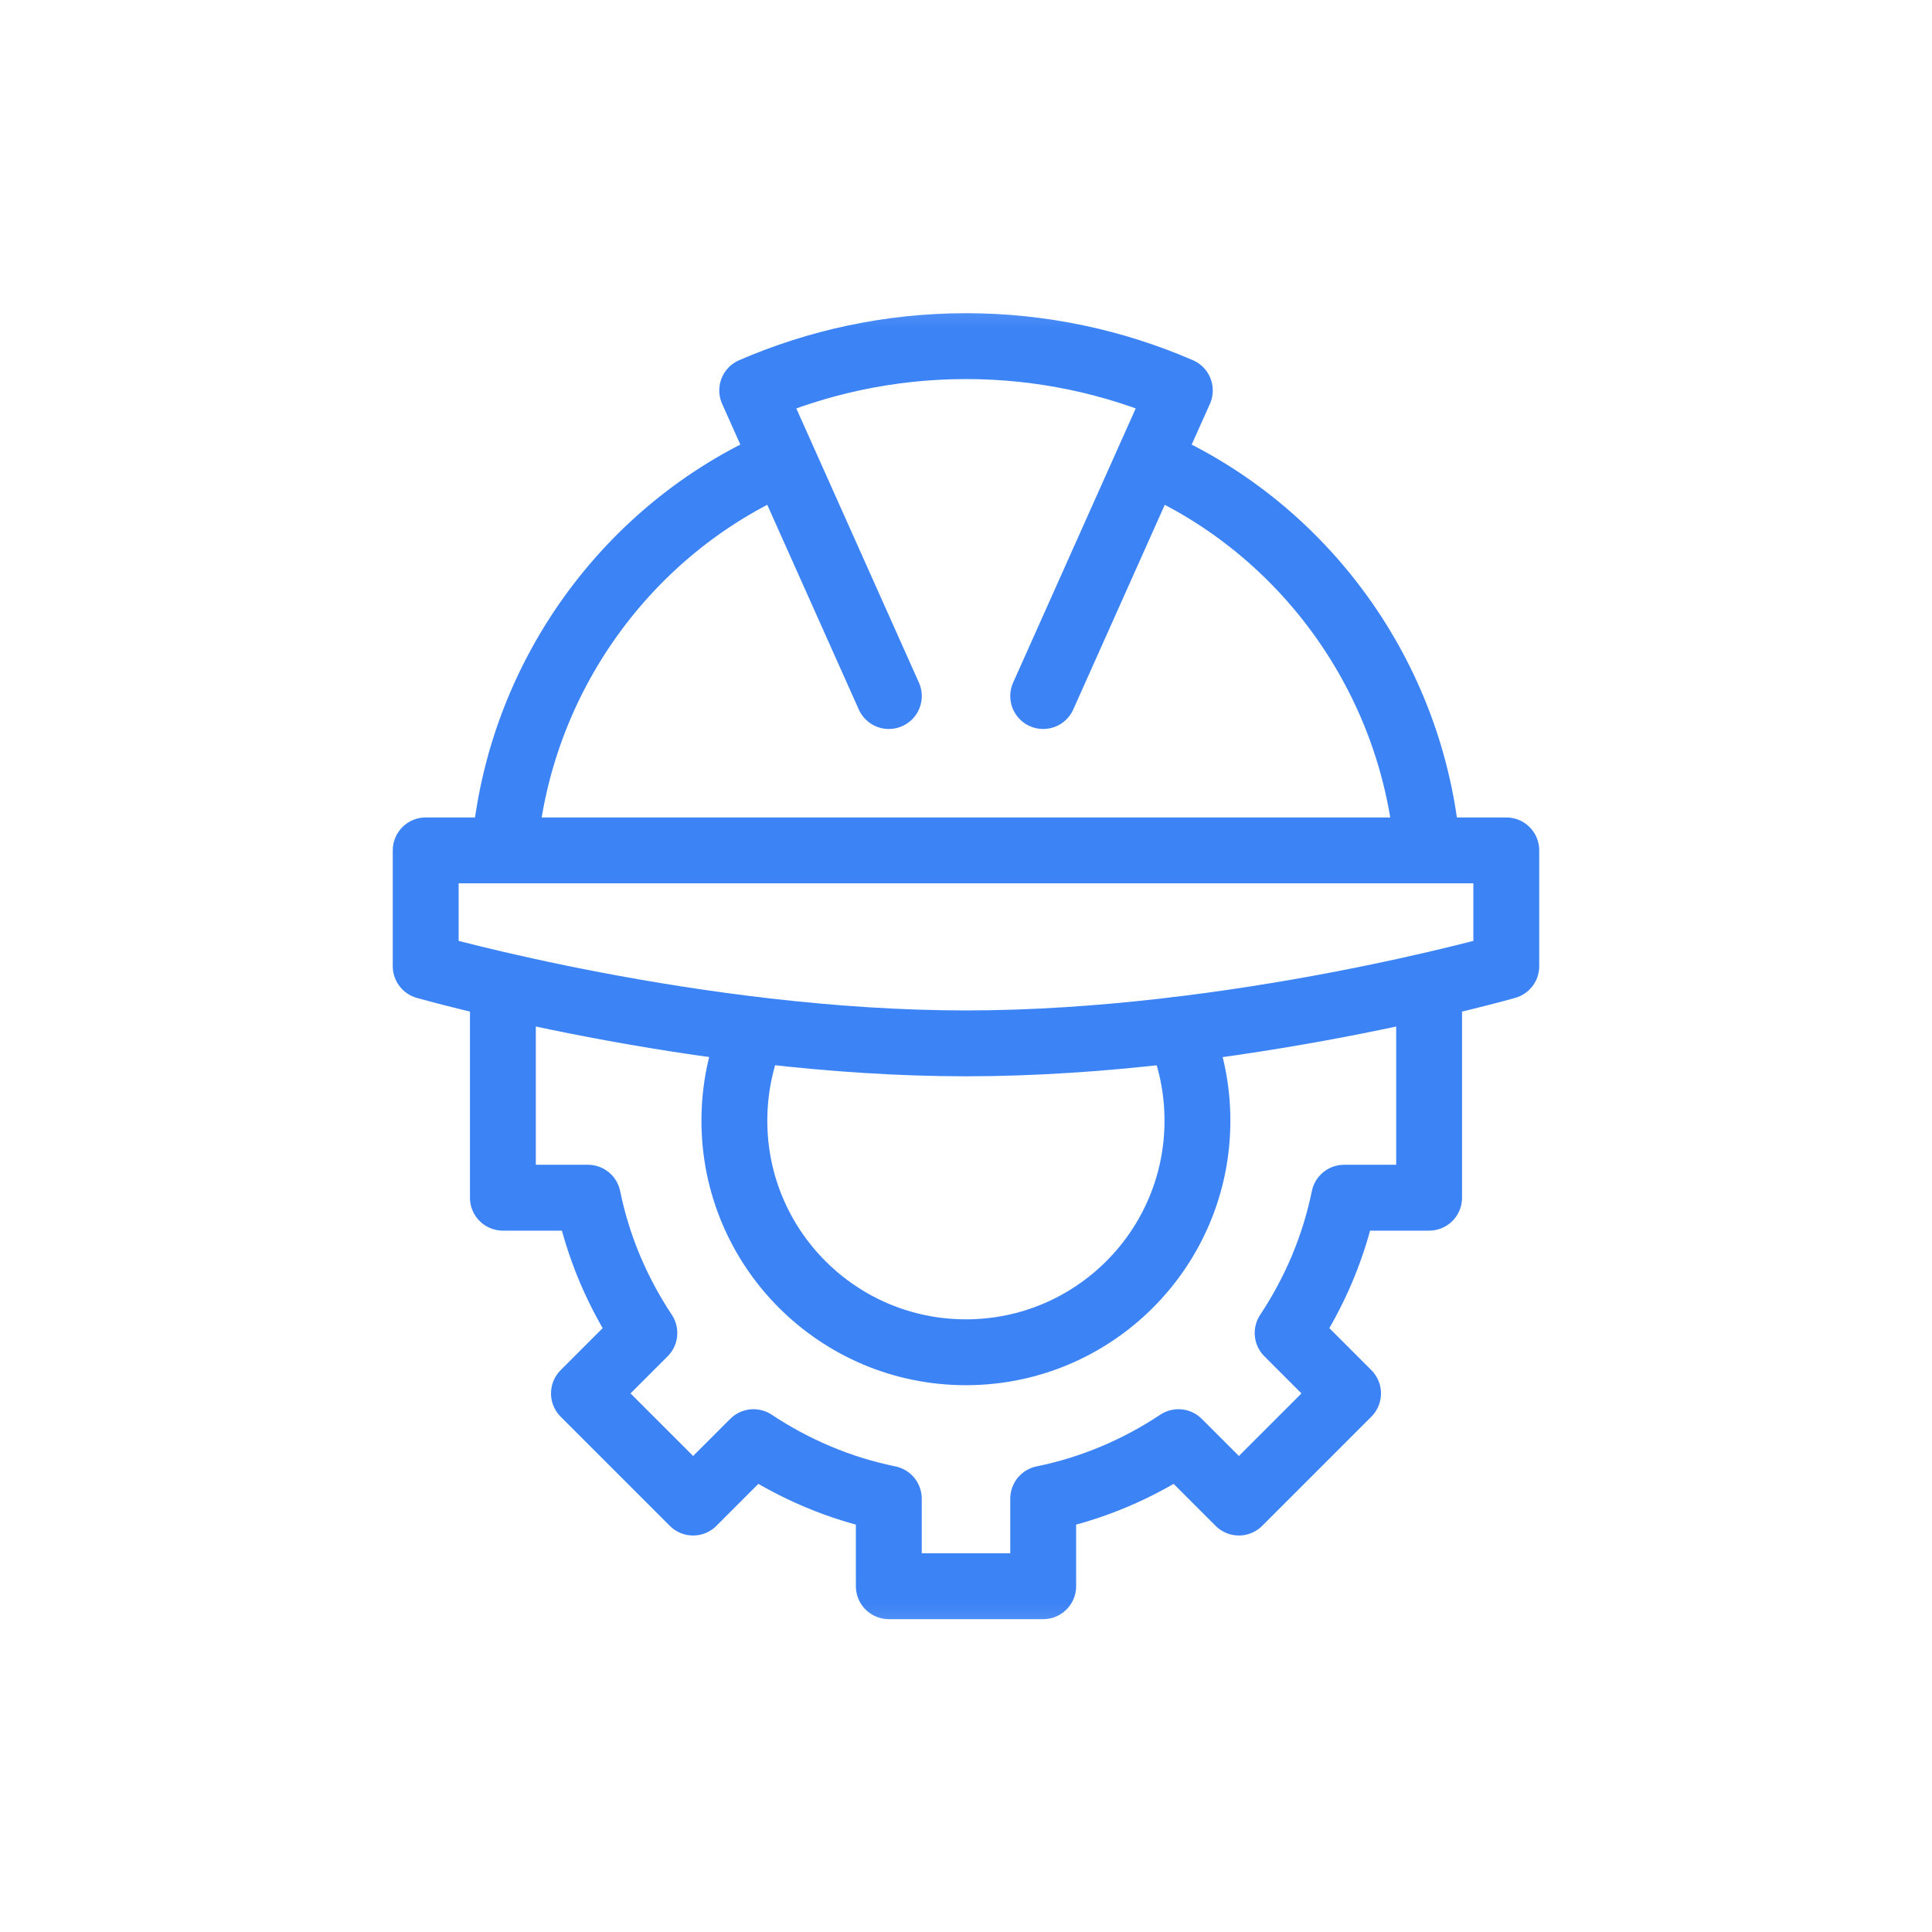 <svg width="44" height="44" viewBox="0 0 44 44" fill="none" xmlns="http://www.w3.org/2000/svg">
<mask id="mask0_4484_770" style="mask-type:luminance" maskUnits="userSpaceOnUse" x="6" y="6" width="32" height="32">
<path d="M7 7H37V37H7V7Z" fill="white" stroke="white" stroke-width="1.5"/>
</mask>
<g mask="url(#mask0_4484_770)">
<path d="M11.453 22.886V27.277H13.389C13.617 28.397 14.064 29.437 14.675 30.358L13.299 31.734L15.785 34.22L17.161 32.844C18.083 33.456 19.122 33.903 20.242 34.131V36.125H23.758V34.131C24.878 33.903 25.917 33.456 26.839 32.844L28.215 34.22L30.701 31.734L29.325 30.358C29.936 29.437 30.383 28.397 30.611 27.277H32.547V22.886" stroke="#3C83F6" stroke-width="1.5" stroke-miterlimit="10" stroke-linecap="round" stroke-linejoin="round"/>
<path d="M34.305 19.367H9.695V22.004C9.695 22.004 15.848 23.762 22 23.762C28.152 23.762 34.305 22.004 34.305 22.004V19.367Z" stroke="#3C83F6" stroke-width="1.5" stroke-miterlimit="10" stroke-linecap="round" stroke-linejoin="round"/>
<path d="M26.849 23.452C27.121 24.088 27.271 24.788 27.271 25.523C27.271 28.436 24.91 30.797 21.998 30.797C19.086 30.797 16.725 28.436 16.725 25.523C16.725 24.788 16.875 24.088 17.147 23.452" stroke="#3C83F6" stroke-width="1.5" stroke-miterlimit="10" stroke-linecap="round" stroke-linejoin="round"/>
<path d="M11.488 19.367C11.814 15.422 14.31 12.035 17.78 10.518" stroke="#3C83F6" stroke-width="1.5" stroke-miterlimit="10" stroke-linecap="round" stroke-linejoin="round"/>
<path d="M26.219 10.518C29.689 12.035 32.185 15.422 32.51 19.367" stroke="#3C83F6" stroke-width="1.5" stroke-miterlimit="10" stroke-linecap="round" stroke-linejoin="round"/>
<path d="M23.758 15.852L26.87 8.892C25.376 8.245 23.73 7.883 22.001 7.883C20.271 7.883 18.626 8.245 17.131 8.892L20.243 15.852" stroke="#3C83F6" stroke-width="1.5" stroke-miterlimit="10" stroke-linecap="round" stroke-linejoin="round"/>
</g>
</svg>
